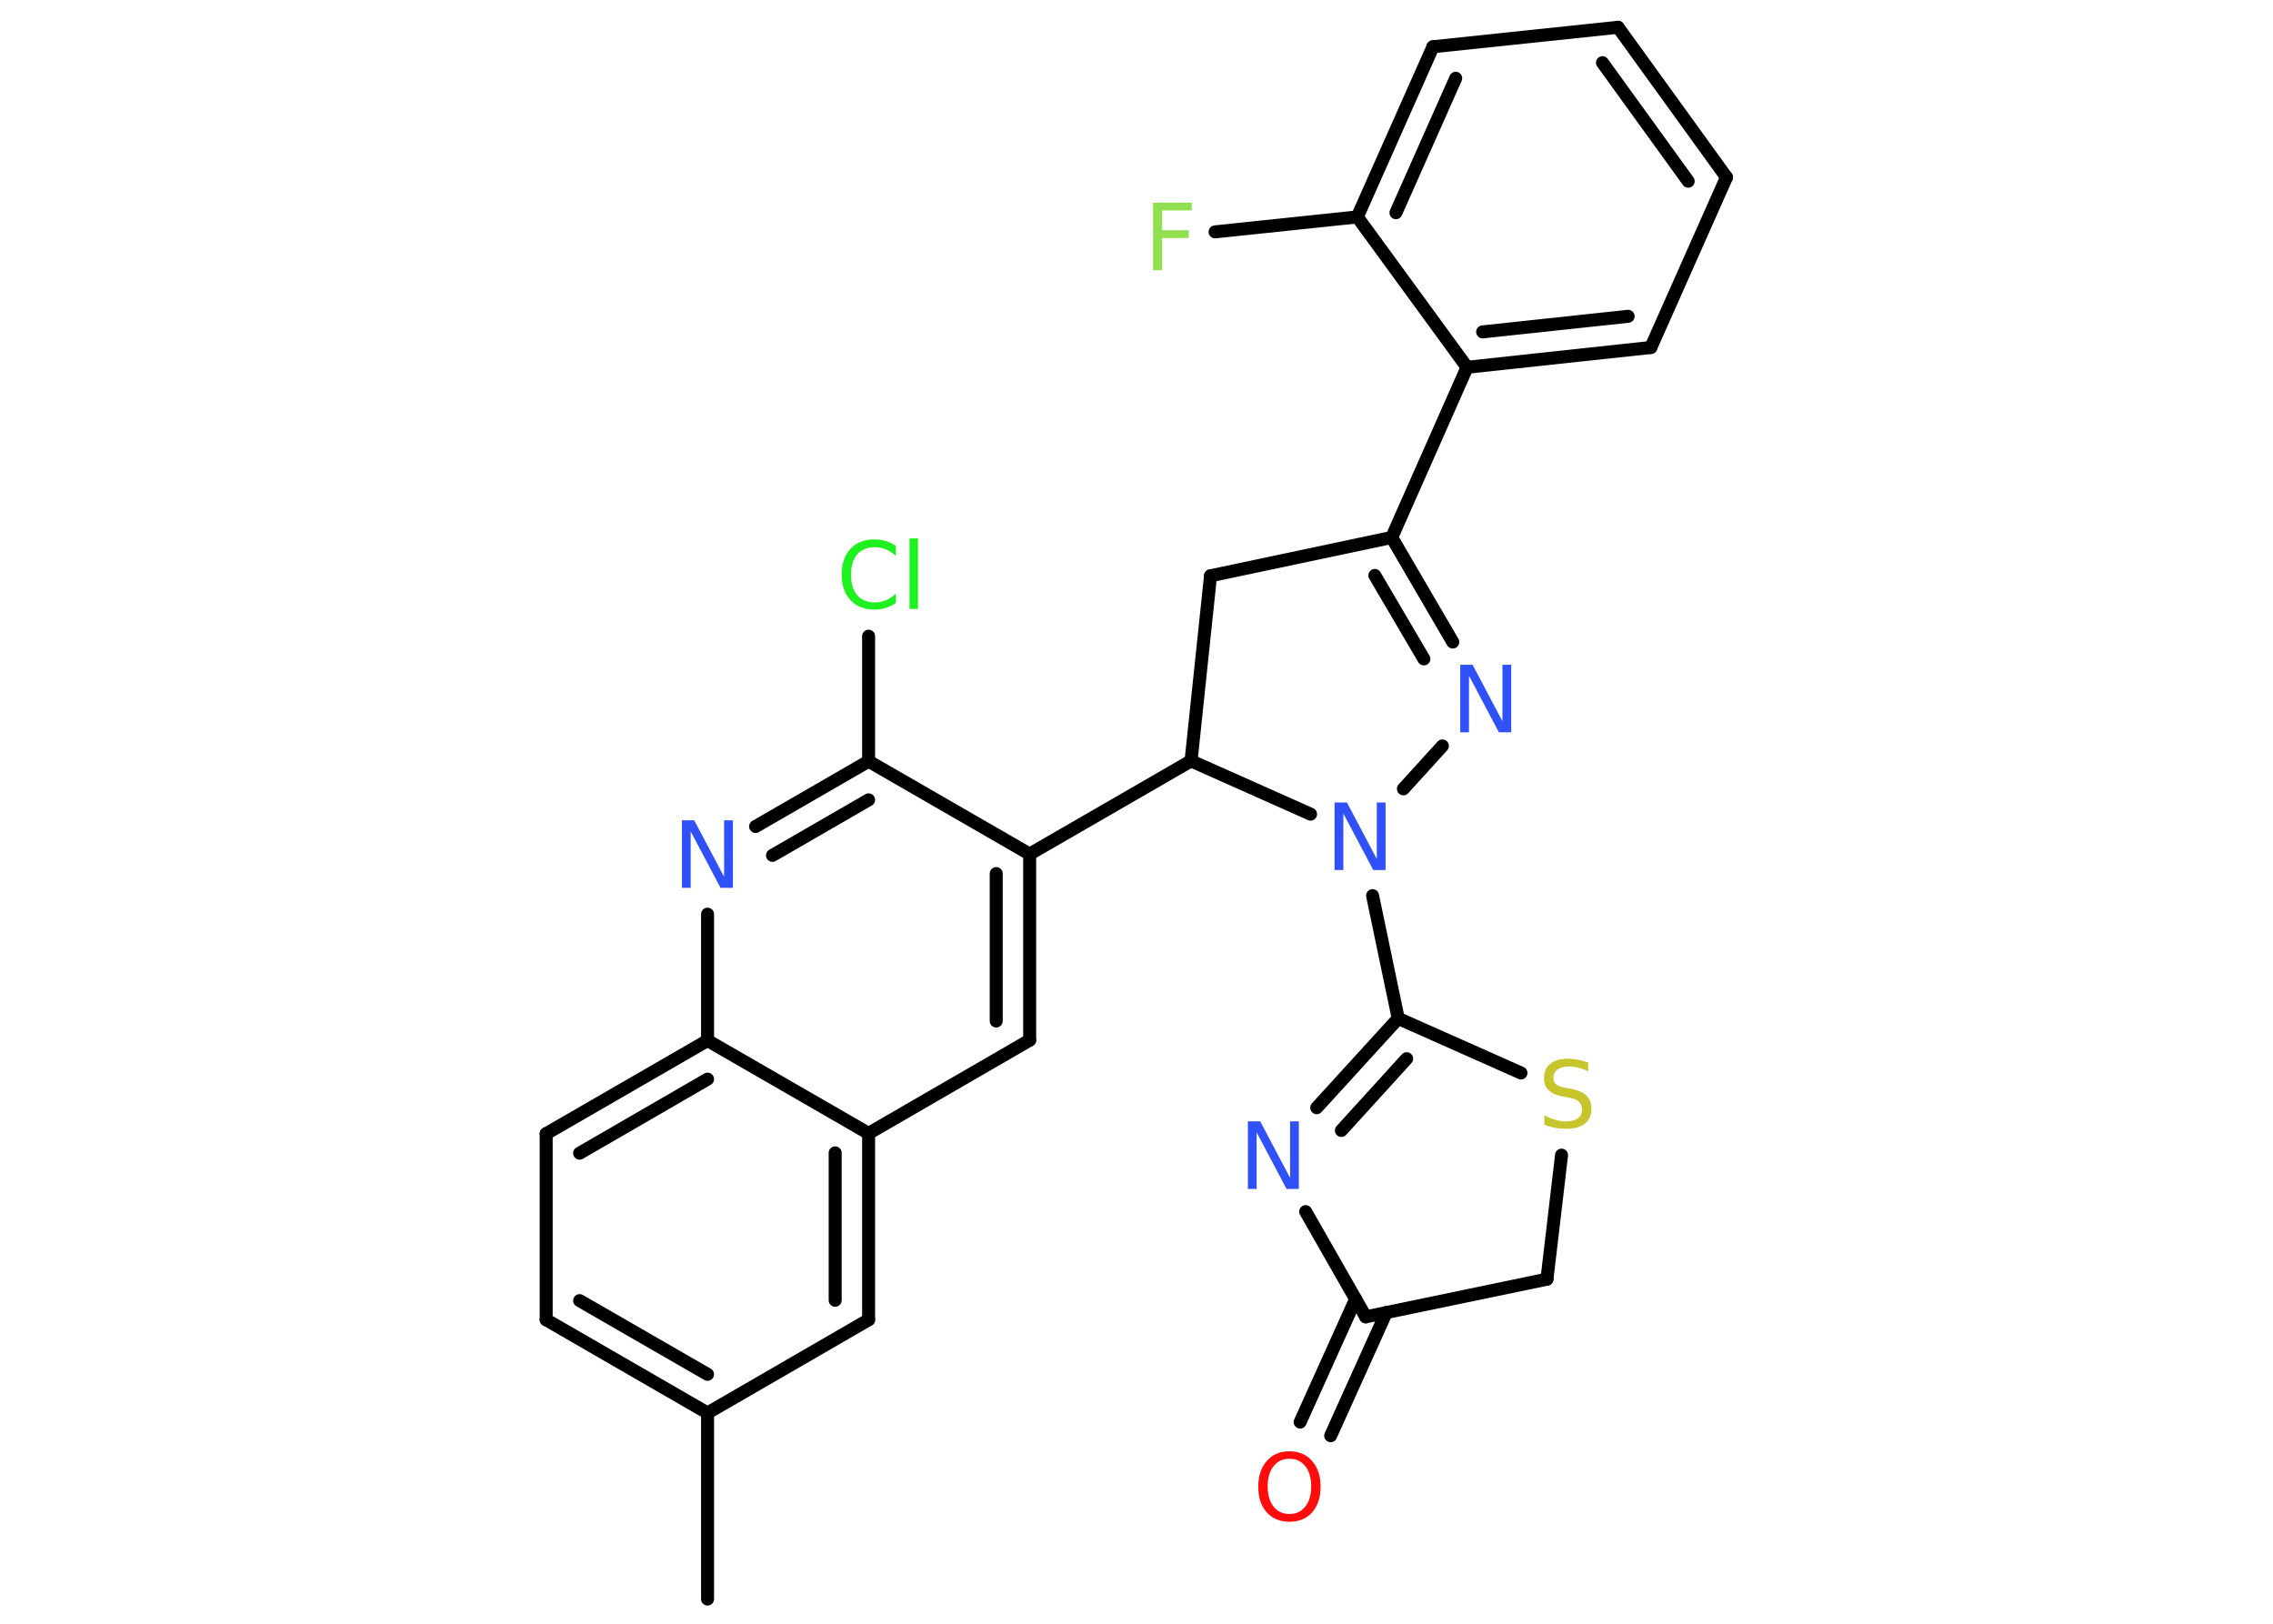 <?xml version='1.0' encoding='UTF-8'?>
<!DOCTYPE svg PUBLIC "-//W3C//DTD SVG 1.1//EN" "http://www.w3.org/Graphics/SVG/1.1/DTD/svg11.dtd">
<svg version='1.2' xmlns='http://www.w3.org/2000/svg' xmlns:xlink='http://www.w3.org/1999/xlink' width='70.0mm' height='50.0mm' viewBox='0 0 70.0 50.0'>
  <desc>Generated by the Chemistry Development Kit (http://github.com/cdk)</desc>
  <g stroke-linecap='round' stroke-linejoin='round' stroke='#000000' stroke-width='.4' fill='#3050F8'>
    <rect x='.0' y='.0' width='70.0' height='50.0' fill='#FFFFFF' stroke='none'/>
    <g id='mol1' class='mol'>
      <line id='mol1bnd1' class='bond' x1='21.79' y1='49.24' x2='21.79' y2='43.51'/>
      <g id='mol1bnd2' class='bond'>
        <line x1='16.82' y1='40.64' x2='21.79' y2='43.51'/>
        <line x1='17.85' y1='40.05' x2='21.79' y2='42.32'/>
      </g>
      <line id='mol1bnd3' class='bond' x1='16.82' y1='40.64' x2='16.82' y2='34.91'/>
      <g id='mol1bnd4' class='bond'>
        <line x1='21.79' y1='32.04' x2='16.82' y2='34.91'/>
        <line x1='21.79' y1='33.23' x2='17.85' y2='35.51'/>
      </g>
      <line id='mol1bnd5' class='bond' x1='21.79' y1='32.04' x2='21.79' y2='28.15'/>
      <g id='mol1bnd6' class='bond'>
        <line x1='26.75' y1='23.44' x2='23.27' y2='25.45'/>
        <line x1='26.75' y1='24.63' x2='23.79' y2='26.34'/>
      </g>
      <line id='mol1bnd7' class='bond' x1='26.75' y1='23.44' x2='26.75' y2='19.59'/>
      <line id='mol1bnd8' class='bond' x1='26.75' y1='23.44' x2='31.71' y2='26.3'/>
      <line id='mol1bnd9' class='bond' x1='31.71' y1='26.3' x2='36.68' y2='23.43'/>
      <line id='mol1bnd10' class='bond' x1='36.68' y1='23.43' x2='37.28' y2='17.73'/>
      <line id='mol1bnd11' class='bond' x1='37.28' y1='17.73' x2='42.86' y2='16.55'/>
      <line id='mol1bnd12' class='bond' x1='42.86' y1='16.55' x2='45.18' y2='11.31'/>
      <g id='mol1bnd13' class='bond'>
        <line x1='45.18' y1='11.31' x2='50.84' y2='10.7'/>
        <line x1='45.66' y1='10.22' x2='50.14' y2='9.74'/>
      </g>
      <line id='mol1bnd14' class='bond' x1='50.84' y1='10.7' x2='53.17' y2='5.46'/>
      <g id='mol1bnd15' class='bond'>
        <line x1='53.17' y1='5.46' x2='49.83' y2='.84'/>
        <line x1='51.99' y1='5.58' x2='49.35' y2='1.93'/>
      </g>
      <line id='mol1bnd16' class='bond' x1='49.83' y1='.84' x2='44.13' y2='1.44'/>
      <g id='mol1bnd17' class='bond'>
        <line x1='44.13' y1='1.44' x2='41.8' y2='6.68'/>
        <line x1='44.83' y1='2.41' x2='42.99' y2='6.55'/>
      </g>
      <line id='mol1bnd18' class='bond' x1='45.18' y1='11.31' x2='41.8' y2='6.68'/>
      <line id='mol1bnd19' class='bond' x1='41.8' y1='6.68' x2='37.42' y2='7.14'/>
      <g id='mol1bnd20' class='bond'>
        <line x1='44.74' y1='19.77' x2='42.86' y2='16.55'/>
        <line x1='43.85' y1='20.29' x2='42.34' y2='17.72'/>
      </g>
      <line id='mol1bnd21' class='bond' x1='44.42' y1='22.97' x2='43.22' y2='24.29'/>
      <line id='mol1bnd22' class='bond' x1='36.68' y1='23.43' x2='40.36' y2='25.07'/>
      <line id='mol1bnd23' class='bond' x1='42.27' y1='27.58' x2='43.06' y2='31.36'/>
      <g id='mol1bnd24' class='bond'>
        <line x1='43.06' y1='31.36' x2='40.55' y2='34.11'/>
        <line x1='43.32' y1='32.6' x2='41.31' y2='34.81'/>
      </g>
      <line id='mol1bnd25' class='bond' x1='40.21' y1='37.31' x2='42.06' y2='40.55'/>
      <g id='mol1bnd26' class='bond'>
        <line x1='42.69' y1='40.42' x2='40.98' y2='44.21'/>
        <line x1='41.75' y1='40.0' x2='40.04' y2='43.79'/>
      </g>
      <line id='mol1bnd27' class='bond' x1='42.06' y1='40.55' x2='47.64' y2='39.39'/>
      <line id='mol1bnd28' class='bond' x1='47.64' y1='39.39' x2='48.09' y2='35.57'/>
      <line id='mol1bnd29' class='bond' x1='43.06' y1='31.36' x2='46.84' y2='33.04'/>
      <g id='mol1bnd30' class='bond'>
        <line x1='31.71' y1='32.03' x2='31.71' y2='26.3'/>
        <line x1='30.68' y1='31.44' x2='30.68' y2='26.9'/>
      </g>
      <line id='mol1bnd31' class='bond' x1='31.71' y1='32.03' x2='26.75' y2='34.9'/>
      <line id='mol1bnd32' class='bond' x1='21.79' y1='32.04' x2='26.75' y2='34.9'/>
      <g id='mol1bnd33' class='bond'>
        <line x1='26.75' y1='40.64' x2='26.75' y2='34.9'/>
        <line x1='25.72' y1='40.04' x2='25.72' y2='35.5'/>
      </g>
      <line id='mol1bnd34' class='bond' x1='21.79' y1='43.51' x2='26.75' y2='40.64'/>
      <path id='mol1atm6' class='atom' d='M21.0 25.26h.38l.92 1.74v-1.74h.27v2.08h-.38l-.92 -1.74v1.74h-.27v-2.08z' stroke='none'/>
      <path id='mol1atm8' class='atom' d='M27.59 16.82v.3q-.14 -.13 -.3 -.2q-.16 -.07 -.34 -.07q-.36 .0 -.55 .22q-.19 .22 -.19 .63q.0 .41 .19 .63q.19 .22 .55 .22q.18 .0 .34 -.07q.16 -.07 .3 -.2v.29q-.15 .1 -.31 .15q-.16 .05 -.35 .05q-.47 .0 -.74 -.29q-.27 -.29 -.27 -.79q.0 -.5 .27 -.79q.27 -.29 .74 -.29q.19 .0 .35 .05q.17 .05 .31 .15zM28.01 16.58h.26v2.17h-.26v-2.17z' stroke='none' fill='#1FF01F'/>
      <path id='mol1atm19' class='atom' d='M35.51 6.24h1.19v.24h-.91v.61h.82v.24h-.82v.99h-.28v-2.08z' stroke='none' fill='#90E050'/>
      <path id='mol1atm20' class='atom' d='M44.97 20.47h.38l.92 1.74v-1.74h.27v2.08h-.38l-.92 -1.74v1.74h-.27v-2.08z' stroke='none'/>
      <path id='mol1atm21' class='atom' d='M41.1 24.71h.38l.92 1.74v-1.74h.27v2.08h-.38l-.92 -1.74v1.74h-.27v-2.08z' stroke='none'/>
      <path id='mol1atm23' class='atom' d='M38.43 34.53h.38l.92 1.74v-1.74h.27v2.08h-.38l-.92 -1.74v1.74h-.27v-2.08z' stroke='none'/>
      <path id='mol1atm25' class='atom' d='M39.71 44.92q-.31 .0 -.49 .23q-.18 .23 -.18 .62q.0 .39 .18 .62q.18 .23 .49 .23q.31 .0 .49 -.23q.18 -.23 .18 -.62q.0 -.39 -.18 -.62q-.18 -.23 -.49 -.23zM39.71 44.69q.44 .0 .7 .3q.26 .3 .26 .79q.0 .49 -.26 .79q-.26 .29 -.7 .29q-.44 .0 -.7 -.29q-.26 -.29 -.26 -.79q.0 -.49 .26 -.79q.26 -.3 .7 -.3z' stroke='none' fill='#FF0D0D'/>
      <path id='mol1atm27' class='atom' d='M48.91 32.72v.27q-.16 -.08 -.3 -.11q-.14 -.04 -.28 -.04q-.23 .0 -.36 .09q-.13 .09 -.13 .25q.0 .14 .08 .21q.08 .07 .31 .11l.17 .03q.31 .06 .46 .21q.15 .15 .15 .4q.0 .3 -.2 .46q-.2 .16 -.6 .16q-.15 .0 -.31 -.03q-.17 -.03 -.34 -.1v-.29q.17 .1 .34 .14q.16 .05 .32 .05q.24 .0 .37 -.09q.13 -.09 .13 -.27q.0 -.15 -.09 -.24q-.09 -.09 -.31 -.13l-.17 -.03q-.32 -.06 -.46 -.2q-.14 -.13 -.14 -.37q.0 -.28 .19 -.44q.19 -.16 .54 -.16q.14 .0 .3 .03q.15 .03 .31 .08z' stroke='none' fill='#C6C62C'/>
    </g>
  </g>
</svg>
